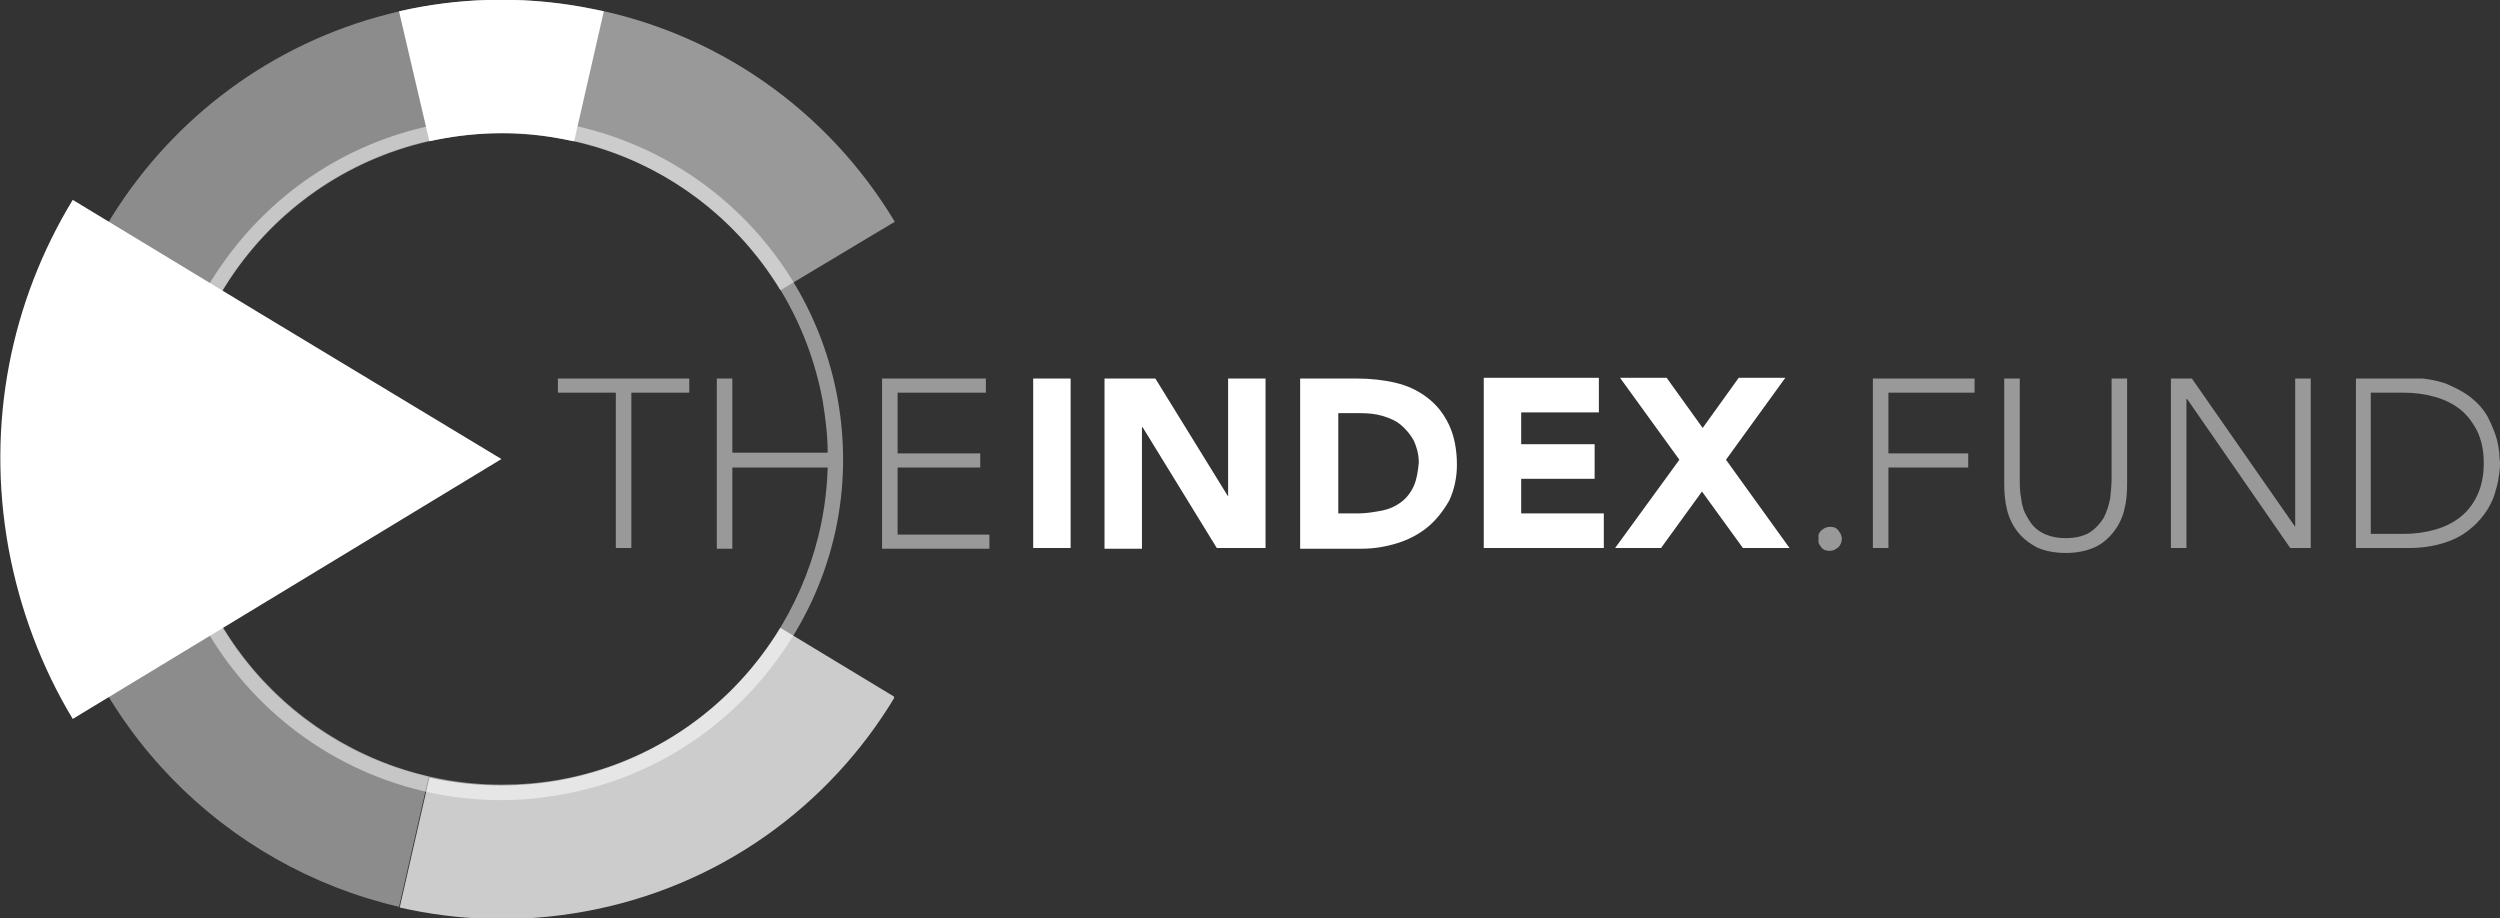 <?xml version="1.0" encoding="utf-8"?>
<!-- Generator: Adobe Illustrator 22.0.1, SVG Export Plug-In . SVG Version: 6.00 Build 0)  -->
<svg version="1.1" id="Слой_1" xmlns="http://www.w3.org/2000/svg" xmlns:xlink="http://www.w3.org/1999/xlink" x="0px" y="0px"
	 viewBox="0 0 354 130" style="enable-background:new 0 0 354 130;" xml:space="preserve">
<rect x="0" y="0" width="354" height="130" fill="#333333" stroke="none"/>
<style type="text/css">
	.st0{clip-path:url(#SVGID_2_);}
	.st1{opacity:0.25;clip-path:url(#SVGID_4_);}
	.st2{clip-path:url(#SVGID_6_);fill:#FFFFFF;}
	.st3{opacity:0.5;clip-path:url(#SVGID_4_);}
	.st4{clip-path:url(#SVGID_8_);fill:#FFFFFF;}
	.st5{opacity:0.75;clip-path:url(#SVGID_4_);}
	.st6{clip-path:url(#SVGID_10_);fill:#FFFFFF;}
	.st7{clip-path:url(#SVGID_12_);fill:#FFFFFF;}
	.st8{clip-path:url(#SVGID_14_);fill:#FFFFFF;}
	.st9{clip-path:url(#SVGID_4_);fill:#FFFFFF;}
	.st10{clip-path:url(#SVGID_16_);fill:#FFFFFF;}
</style>
<g>
	<defs>
		<rect id="SVGID_1_" x="0" y="0" width="354" height="130"/>
	</defs>
	<clipPath id="SVGID_2_">
		<use xlink:href="#SVGID_1_"  style="overflow:visible;"/>
	</clipPath>
	<g class="st0">
		<defs>
			<rect id="SVGID_3_" x="0" y="0" width="354" height="130"/>
		</defs>
		<clipPath id="SVGID_4_">
			<use xlink:href="#SVGID_3_"  style="overflow:visible;"/>
		</clipPath>
		<g class="st1">
			<g>
				<defs>
					<rect id="SVGID_5_" x="6" y="1.6" width="54.8" height="126.7"/>
				</defs>
				<clipPath id="SVGID_6_">
					<use xlink:href="#SVGID_5_"  style="overflow:visible;"/>
				</clipPath>
				<path class="st2" d="M25.6,73.2C21.2,48.8,36.9,25.4,60.8,20l0,0L56.6,1.6C22.9,9.3,0.9,42.2,7,76.5
					c4.8,26.4,24.9,46.2,49.5,51.9l4.2-18.4C43.2,106,29,91.9,25.6,73.2"/>
			</g>
		</g>
		<g class="st3">
			<g>
				<defs>
					<rect id="SVGID_7_" x="56.6" y="0" width="70.1" height="41.1"/>
				</defs>
				<clipPath id="SVGID_8_">
					<use xlink:href="#SVGID_7_"  style="overflow:visible;"/>
				</clipPath>
				<path class="st4" d="M110.5,41.1C103.9,30.2,92.8,22,79.2,19.6c-6.3-1.1-12.6-0.9-18.4,0.4L56.6,1.6c8.3-1.9,17.1-2.2,26-0.6
					c19.1,3.4,34.8,14.9,44.1,30.4L110.5,41.1z"/>
			</g>
		</g>
		<g class="st5">
			<g>
				<defs>
					<rect id="SVGID_9_" x="56.5" y="88.9" width="70.1" height="41.1"/>
				</defs>
				<clipPath id="SVGID_10_">
					<use xlink:href="#SVGID_9_"  style="overflow:visible;"/>
				</clipPath>
				<path class="st6" d="M110.5,88.9c-6.6,10.9-17.7,19.1-31.3,21.6c-6.3,1.1-12.6,0.9-18.4-0.4l-4.2,18.4c8.3,1.9,17.1,2.2,26,0.6
					c19.1-3.4,34.8-14.9,44.1-30.4L110.5,88.9z"/>
			</g>
		</g>
		<g class="st3">
			<g>
				<defs>
					<rect id="SVGID_11_" x="257.5" y="53.6" width="96.5" height="24.7"/>
				</defs>
				<clipPath id="SVGID_12_">
					<use xlink:href="#SVGID_11_"  style="overflow:visible;"/>
				</clipPath>
				<path class="st7" d="M265.2,77.6h2.2V66.2h11.3v-2h-11.3v-8.6h12.2v-2h-14.4V77.6z M299,67.8c0,0.9-0.1,1.8-0.2,2.8
					c-0.2,1-0.5,1.9-0.9,2.7c-0.5,0.8-1.1,1.5-2,2.1c-0.8,0.5-2,0.8-3.4,0.8c-1.4,0-2.5-0.3-3.4-0.8c-0.9-0.5-1.5-1.2-2-2.1
					c-0.5-0.8-0.8-1.7-0.9-2.7c-0.2-1-0.2-1.9-0.2-2.8V53.6h-2.2v14.9c0,1.3,0.1,2.5,0.4,3.7c0.3,1.2,0.8,2.2,1.5,3.1
					c0.7,0.9,1.6,1.6,2.7,2.2c1.1,0.5,2.5,0.8,4.1,0.8c1.6,0,3-0.3,4.1-0.8c1.1-0.5,2-1.3,2.7-2.2c0.7-0.9,1.2-1.9,1.5-3.1
					c0.3-1.2,0.4-2.4,0.4-3.7V53.6H299V67.8z M259.1,74.6c-0.5,0-0.8,0.2-1.2,0.5c-0.3,0.3-0.5,0.7-0.5,1.2c0,0.5,0.2,0.8,0.5,1.2
					s0.7,0.5,1.2,0.5s0.8-0.2,1.2-0.5c0.3-0.3,0.5-0.7,0.5-1.2c0-0.5-0.2-0.8-0.5-1.2C260,74.7,259.6,74.6,259.1,74.6 M353.9,64.1
					c-0.1-0.7-0.2-1.5-0.5-2.4c-0.3-0.9-0.7-1.8-1.2-2.8c-0.6-1-1.3-1.8-2.3-2.6c-1-0.8-2.2-1.4-3.6-2c-1.5-0.5-3.2-0.8-5.3-0.8
					h-7.4v24.1h7.4c2.1,0,3.8-0.3,5.3-0.8c1.5-0.5,2.7-1.2,3.6-2c1-0.8,1.7-1.7,2.3-2.6c0.6-1,1-1.9,1.2-2.8
					c0.3-0.9,0.4-1.7,0.5-2.4c0.1-0.7,0.1-1.2,0.1-1.5C354,65.3,353.9,64.8,353.9,64.1 M350.8,70.1c-0.6,1.3-1.4,2.3-2.4,3.1
					c-1,0.8-2.2,1.4-3.6,1.8c-1.4,0.4-2.9,0.6-4.5,0.6h-4.6v-20h4.6c1.6,0,3.1,0.2,4.5,0.6c1.4,0.4,2.6,1,3.6,1.8
					c1,0.8,1.8,1.9,2.4,3.1c0.6,1.3,0.9,2.7,0.9,4.5C351.7,67.3,351.4,68.8,350.8,70.1 M325,74.6L325,74.6l-14.7-21.1h-2.9v24.1h2.2
					V56.5h0.1l14.6,21.1h2.9V53.6H325V74.6z"/>
			</g>
		</g>
		<g class="st3">
			<g>
				<defs>
					<rect id="SVGID_13_" x="22.7" y="16.7" width="117.4" height="96.6"/>
				</defs>
				<clipPath id="SVGID_14_">
					<use xlink:href="#SVGID_13_"  style="overflow:visible;"/>
				</clipPath>
				<path class="st8" d="M79,55.6h8.2v22h2.2v-22h8.2v-2H79V55.6z M71.1,16.7c-2.9,0-5.8,0.3-8.6,0.8c-12.7,2.3-23.7,9.4-31.1,20
					C24,48,21.2,60.8,23.5,73.5c4.1,23,24.1,39.8,47.5,39.8c2.9,0,5.8-0.3,8.6-0.8c12.7-2.3,23.7-9.4,31.1-20
					c7.4-10.6,10.2-23.4,7.9-36.1C114.4,33.4,94.4,16.7,71.1,16.7 M79.2,110.4c-2.8,0.5-5.5,0.7-8.2,0.7c-21.9,0-41.3-15.7-45.4-38
					c-4.5-25.1,12.2-49.1,37.3-53.6c2.8-0.5,5.5-0.7,8.2-0.7c21.9,0,41.3,15.7,45.4,38c0.4,2.5,0.7,4.9,0.7,7.3h-13.5V53.6h-2.2
					v24.1h2.2V66.2h13.5C116.6,87.6,101.1,106.5,79.2,110.4 M127.1,75.6v-9.4h11.7v-2h-11.7v-8.6h12.5v-2h-14.7v24.1h15.3v-2H127.1z
					"/>
			</g>
		</g>
		<path class="st9" d="M82.5,1c-8.9-1.6-17.7-1.3-26,0.6L60.8,20c5.9-1.3,12.1-1.6,18.4-0.4c0.7,0.1,1.4,0.3,2.1,0.4l4.2-18.4
			C84.5,1.4,83.5,1.2,82.5,1"/>
		<path class="st9" d="M244.4,65.1l8.4-11.6h-6.6l-5.1,7.1l-5.1-7.1h-6.6l8.4,11.6l-9.1,12.5h6.5l5.8-8l5.8,8h6.6L244.4,65.1z
			 M173.9,70.3L173.9,70.3l-10.3-16.7h-7.2v24.1h5.3V60.5h0.1l10.5,17.1h6.9V53.6h-5.3V70.3z M146.3,77.6h5.3V53.6h-5.3V77.6z
			 M202.1,56.3c-1.3-1-2.8-1.7-4.5-2.1c-1.7-0.4-3.6-0.6-5.5-0.6h-8v24.1h8.7c1.8,0,3.5-0.3,5.1-0.8c1.6-0.5,3.1-1.3,4.3-2.3
			c1.2-1,2.2-2.3,3-3.7c0.7-1.5,1.1-3.2,1.1-5.1c0-2.2-0.4-4.1-1.1-5.6C204.4,58.5,203.4,57.3,202.1,56.3 M200.2,68.8
			c-0.4,0.9-1,1.7-1.8,2.3c-0.8,0.6-1.7,1-2.7,1.2c-1.1,0.2-2.2,0.4-3.4,0.4h-2.8V58.5h3.1c1.1,0,2.2,0.1,3.2,0.4
			c1,0.3,1.9,0.7,2.6,1.3c0.7,0.6,1.3,1.3,1.8,2.2c0.4,0.9,0.7,1.9,0.7,3.1C200.8,66.7,200.6,67.9,200.2,68.8 M215.4,67.8h10.4v-4.9
			h-10.4v-4.5h11v-4.9h-16.3v24.1h17v-4.9h-11.7V67.8z"/>
		<g class="st1">
			<g>
				<defs>
					<rect id="SVGID_15_" x="6" y="1.6" width="54.8" height="126.7"/>
				</defs>
				<clipPath id="SVGID_16_">
					<use xlink:href="#SVGID_15_"  style="overflow:visible;"/>
				</clipPath>
				<path class="st10" d="M25.6,73.2C21.2,48.8,36.9,25.4,60.8,20l0,0L56.6,1.6C22.9,9.3,0.9,42.2,7,76.5
					c4.8,26.4,24.9,46.2,49.5,51.9l4.2-18.4C43.2,106,29,91.9,25.6,73.2"/>
			</g>
		</g>
		<path class="st9" d="M71,65L36.7,85.8l-26.4,16c-4.4-7.3-7.5-15.5-9.1-24.2c-3.2-17.7,0.4-35,9.1-49.3l26.4,16L71,65z"/>
	</g>
</g>
</svg>
